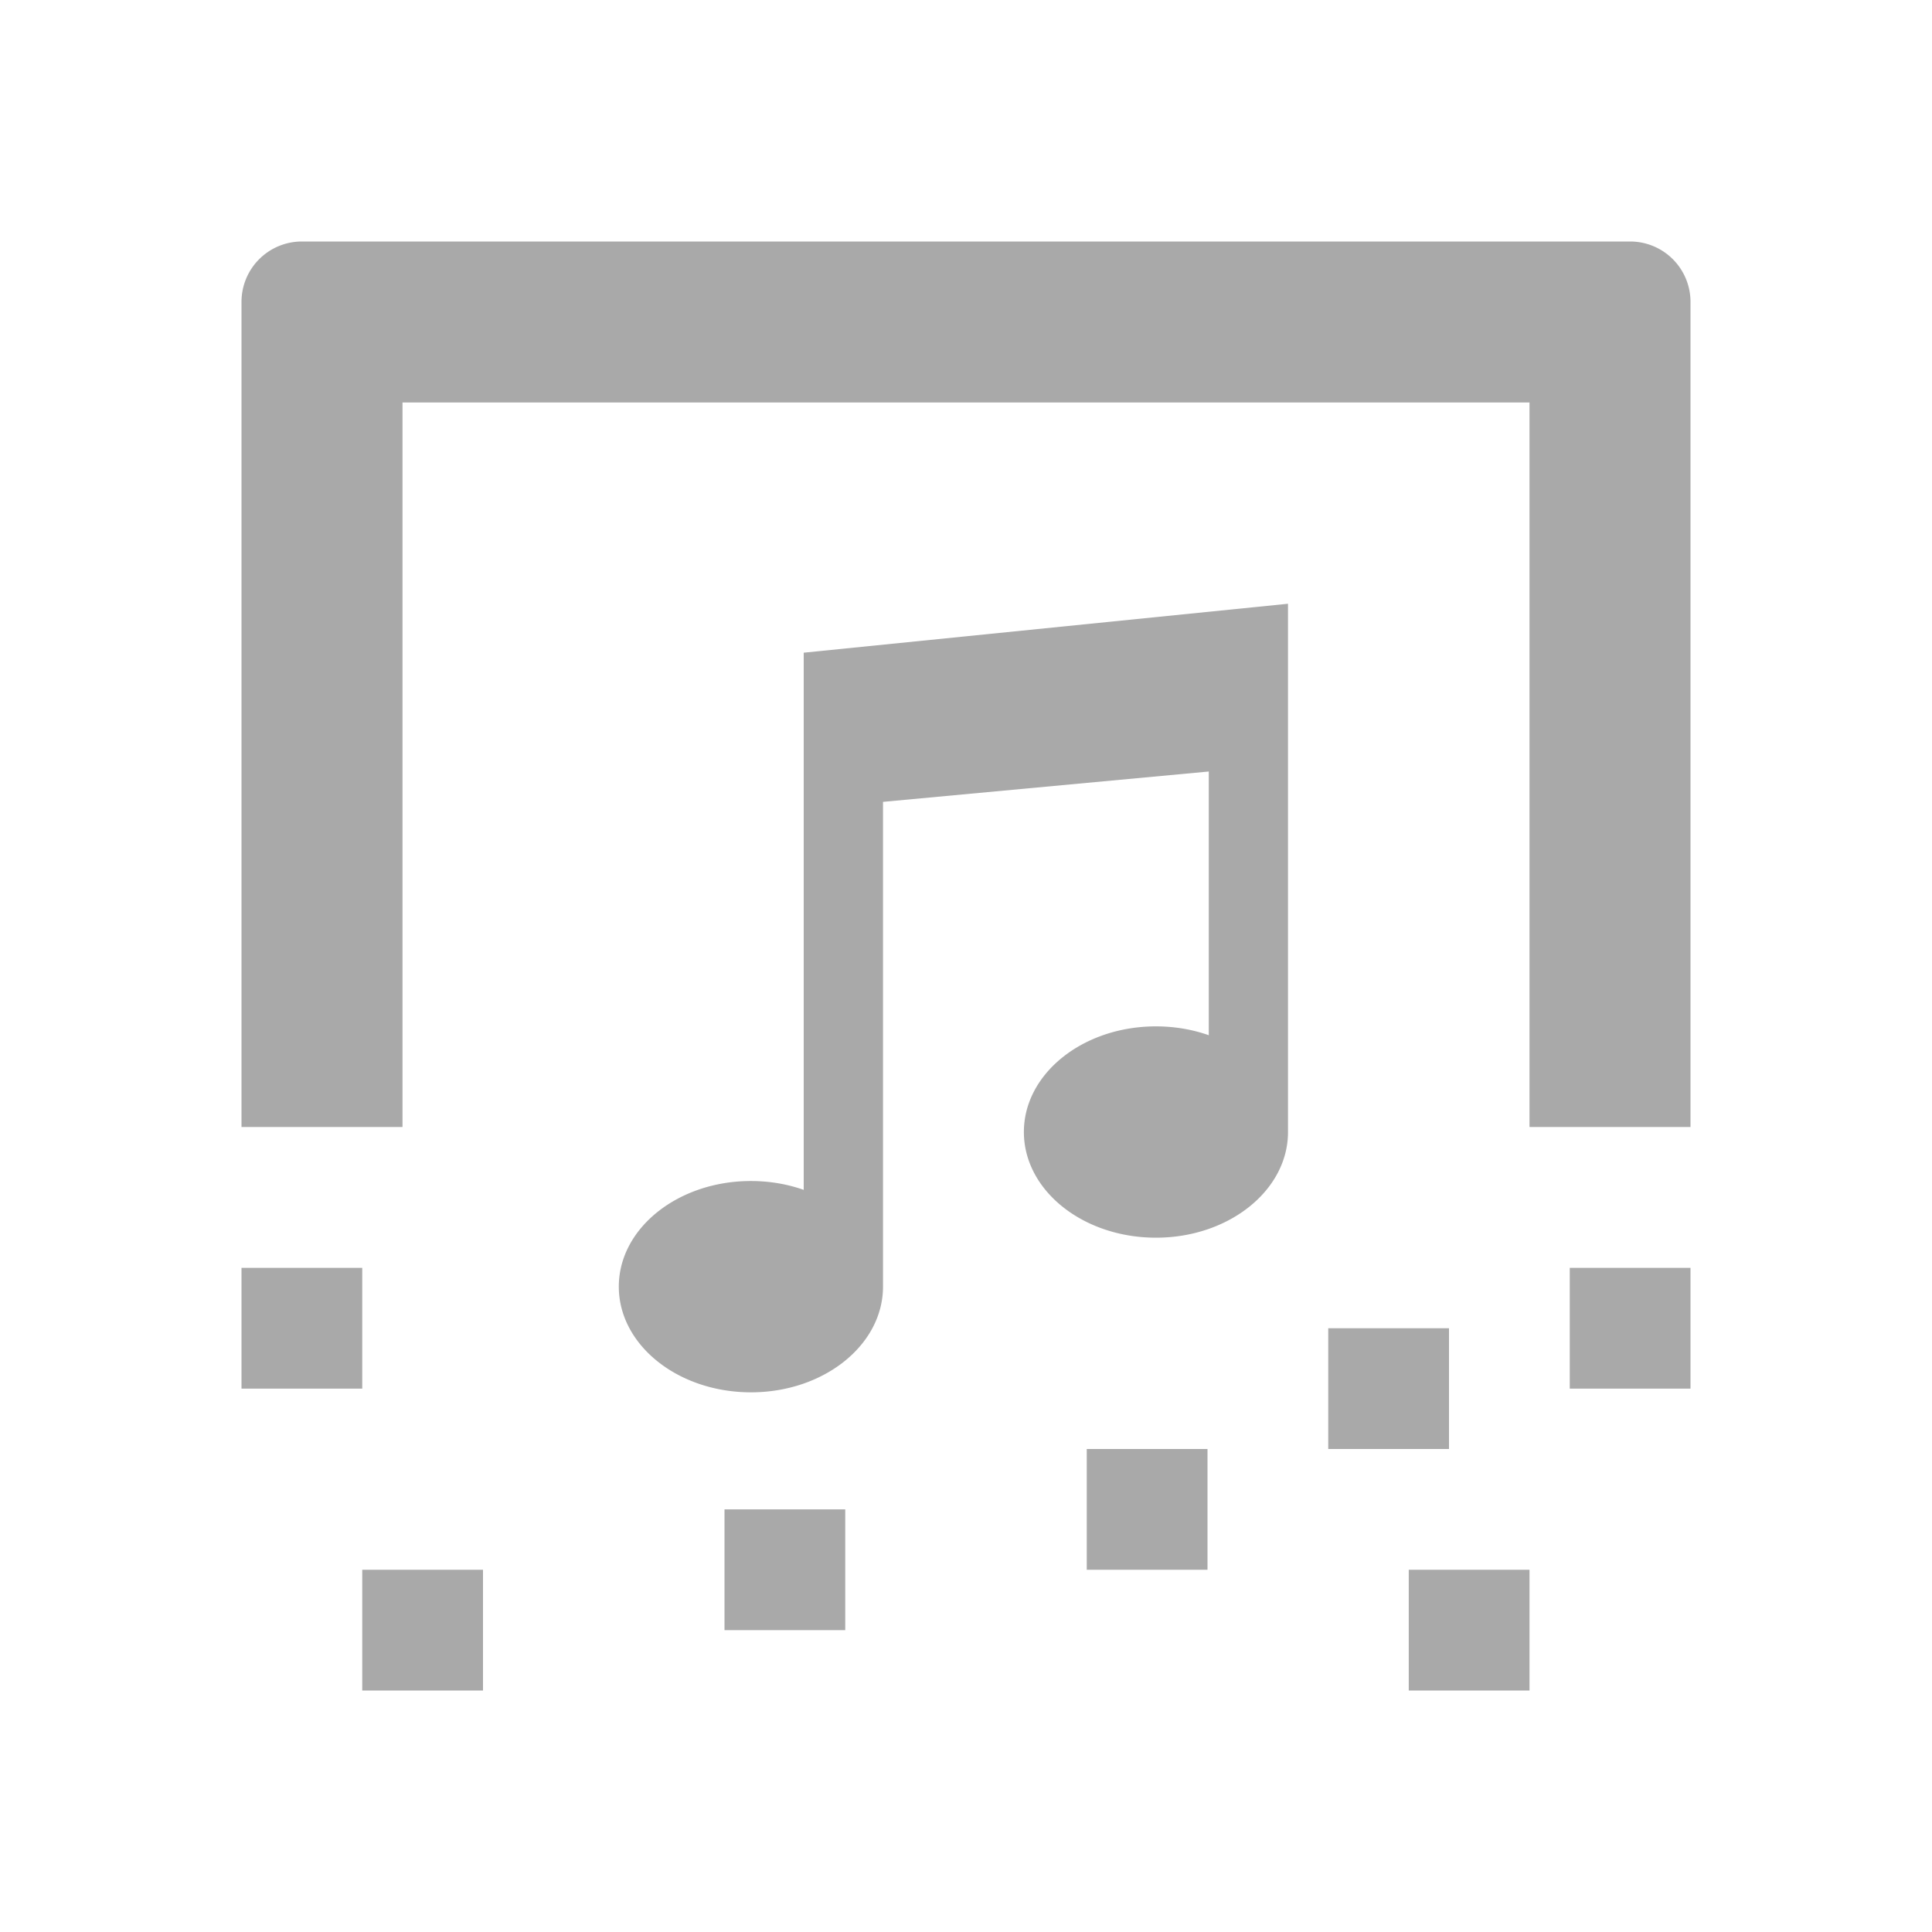 <svg xmlns="http://www.w3.org/2000/svg" width="24" height="24" viewBox="0 0 24 24"><path fill="#A9A9A9" fill-rule="evenodd" d="M20.25 3a.75.75 0 0 1 .75.75V14h-2V5H5v9H3V3.75A.75.75 0 0 1 3.75 3h16.5ZM13.5 18H15v1.5h-1.5V18Zm4 1.5H19V21h-1.5v-1.5Zm-13 0H6V21H4.5v-1.5Zm4.5-.75h1.5v1.5H9v-1.5Zm-6-3h1.5v1.5H3v-1.5Zm13.5.75H18V18h-1.5v-1.5Zm3-.75H21v1.5h-1.5v-1.5ZM16 7.5v6.563c0 .724-.735 1.312-1.64 1.312-.907 0-1.641-.588-1.641-1.313 0-.724.734-1.312 1.64-1.312.234 0 .456.039.657.11V9.584l-4.047.377v6.022c0 .725-.735 1.313-1.64 1.313-.907 0-1.642-.588-1.642-1.313 0-.724.735-1.312 1.641-1.312.233 0 .455.039.656.11V8.108L16 7.5Z"/></svg>